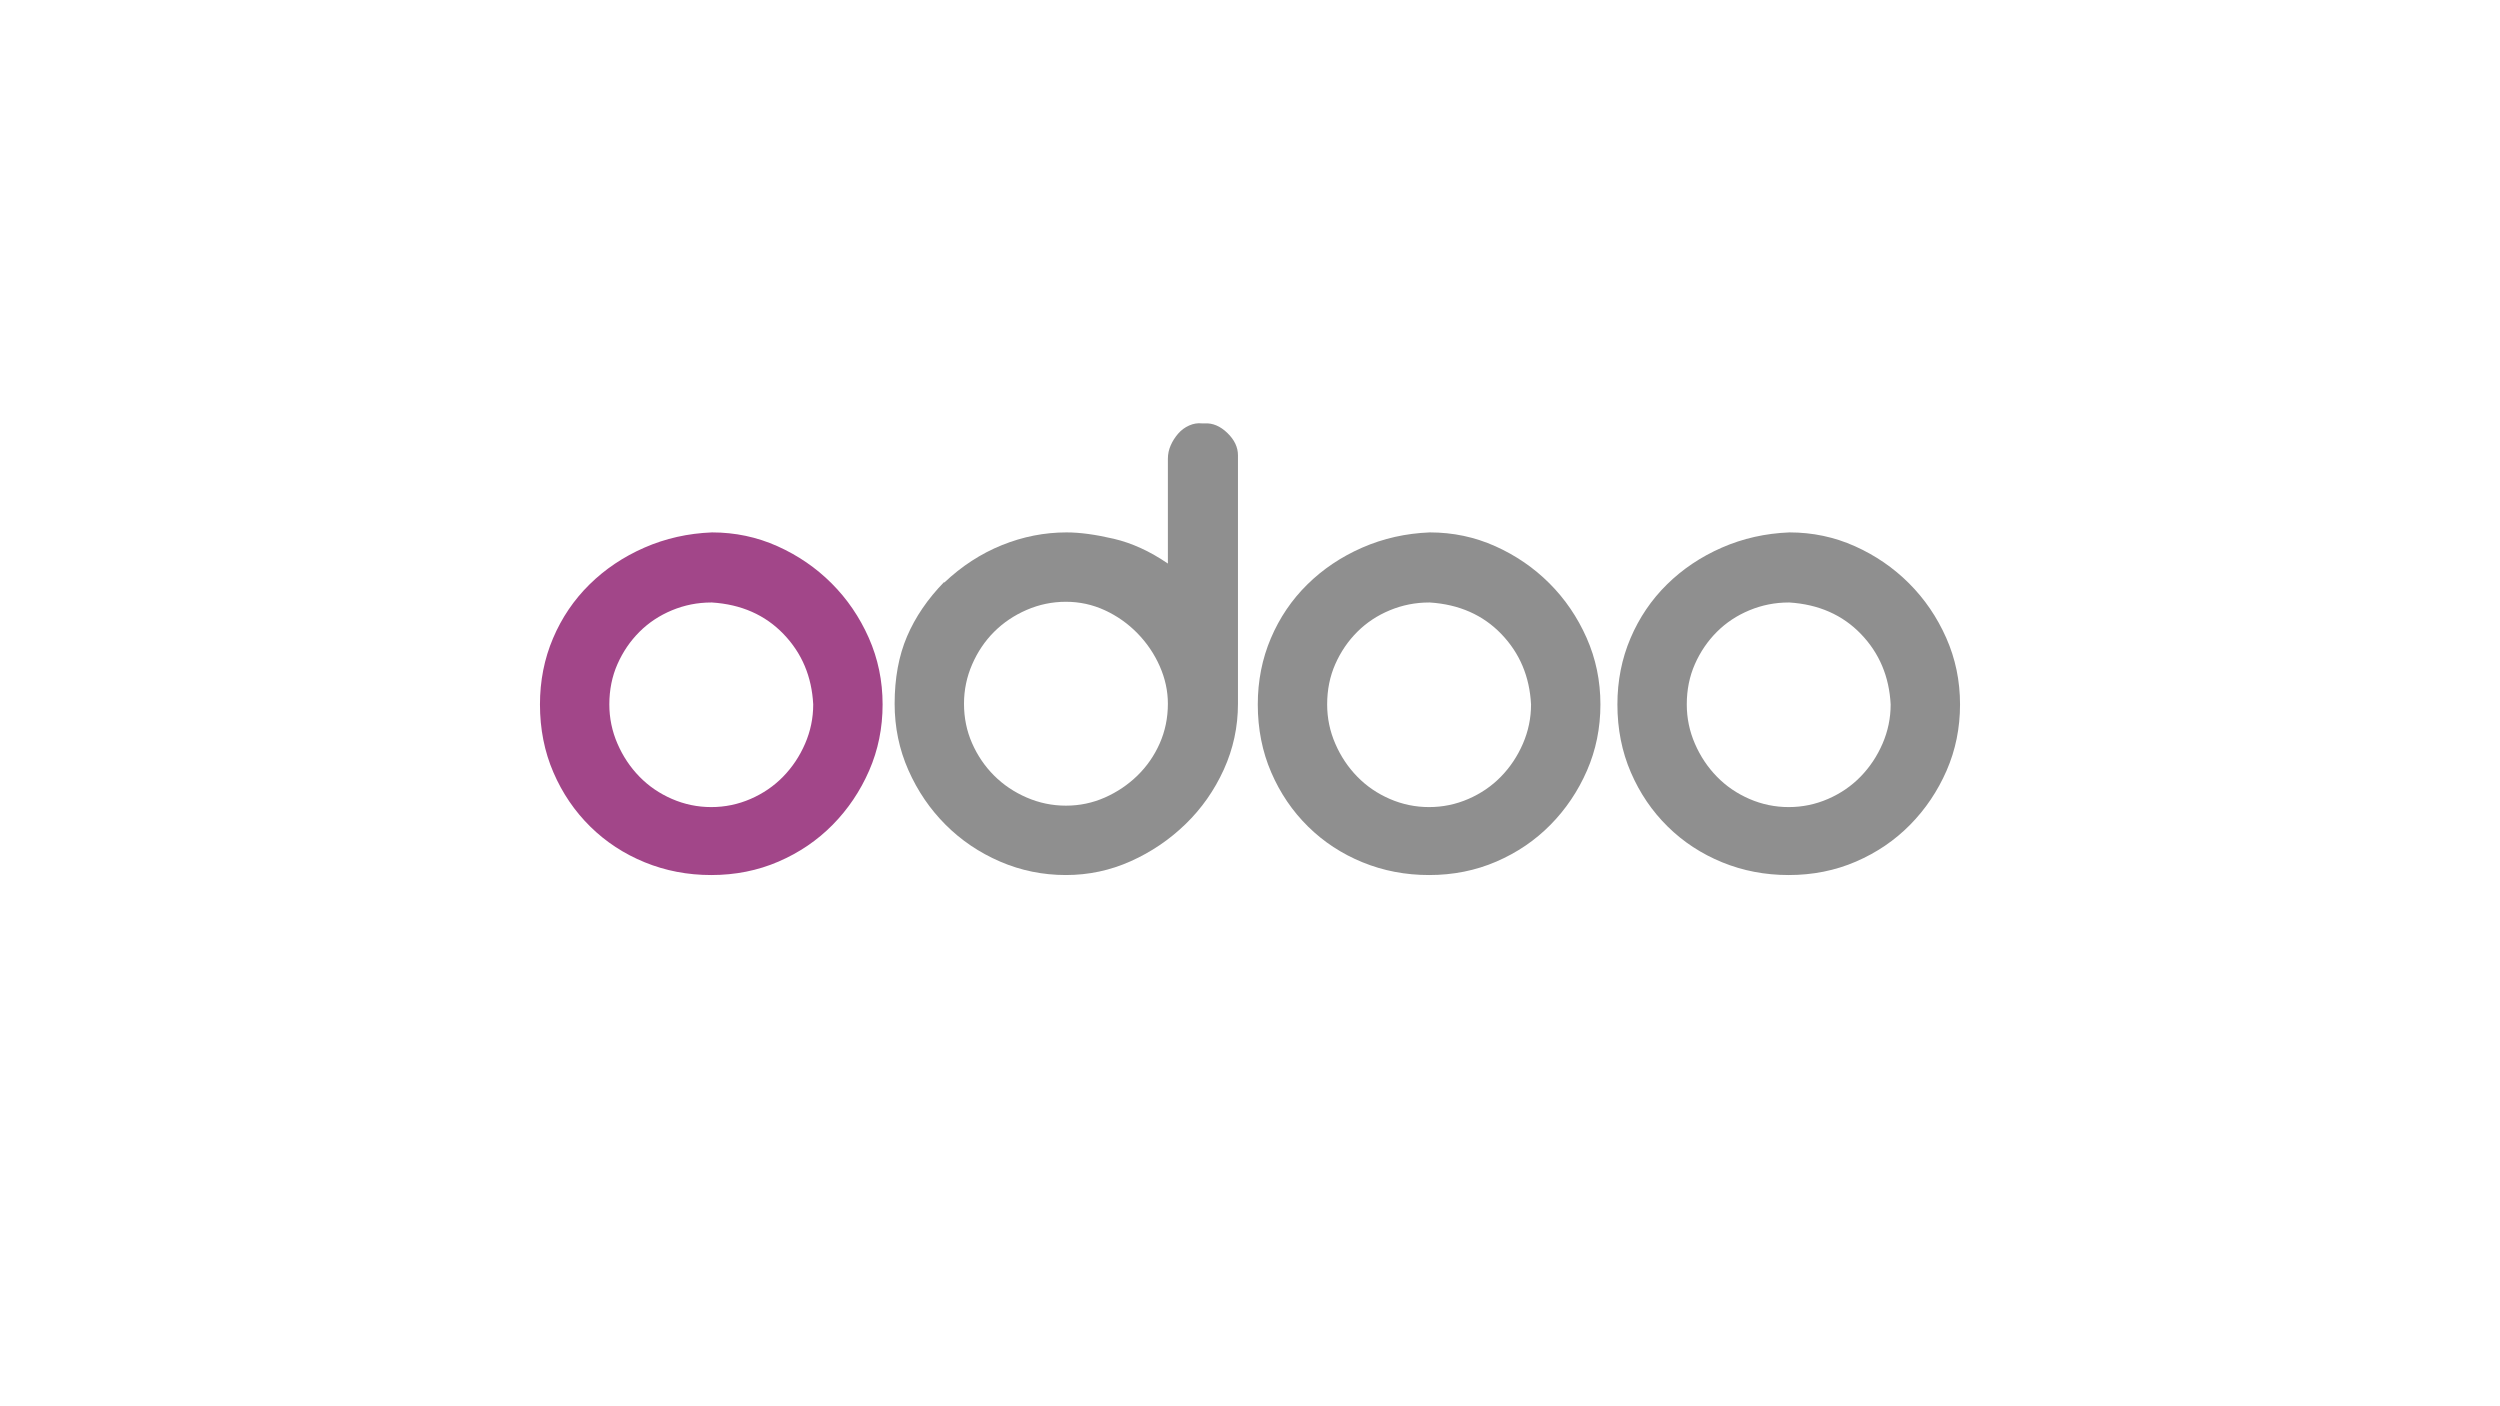 <?xml version="1.0" encoding="UTF-8" standalone="no"?><!DOCTYPE svg PUBLIC "-//W3C//DTD SVG 1.1//EN" "http://www.w3.org/Graphics/SVG/1.1/DTD/svg11.dtd"><svg width="100%" height="100%" viewBox="0 0 800 450" version="1.1" xmlns="http://www.w3.org/2000/svg" xmlns:xlink="http://www.w3.org/1999/xlink" xml:space="preserve" xmlns:serif="http://www.serif.com/" style="fill-rule:evenodd;clip-rule:evenodd;stroke-linejoin:round;stroke-miterlimit:2;"><g id="odoo"><path d="M227.836,170.37c7.398,0 14.384,1.473 20.955,4.417c6.569,2.945 12.345,6.91 17.33,11.893c4.983,4.984 8.948,10.8 11.893,17.443c2.944,6.649 4.417,13.745 4.417,21.294c-0,7.554 -1.437,14.612 -4.304,21.182c-2.871,6.569 -6.761,12.345 -11.667,17.329c-4.91,4.984 -10.686,8.913 -17.33,11.78c-6.648,2.871 -13.819,4.305 -21.521,4.305c-7.554,-0 -14.65,-1.359 -21.294,-4.078c-6.648,-2.719 -12.459,-6.53 -17.443,-11.44c-4.983,-4.906 -8.912,-10.682 -11.78,-17.33c-2.87,-6.644 -4.304,-13.893 -4.304,-21.748c-0,-7.549 1.394,-14.611 4.19,-21.18c2.793,-6.57 6.683,-12.307 11.667,-17.216c4.984,-4.907 10.835,-8.836 17.557,-11.78c6.718,-2.945 13.932,-4.567 21.634,-4.871Zm-0.227,22.427c-4.381,-0 -8.572,0.832 -12.572,2.492c-4.003,1.663 -7.475,3.964 -10.421,6.909c-2.945,2.945 -5.287,6.382 -7.022,10.307c-1.738,3.929 -2.605,8.234 -2.605,12.912c-0,4.382 0.868,8.573 2.605,12.573c1.735,4.003 4.077,7.515 7.022,10.534c2.945,3.023 6.418,5.401 10.421,7.136c4,1.738 8.191,2.605 12.572,2.605c4.379,0 8.57,-0.868 12.574,-2.605c3.999,-1.735 7.475,-4.113 10.42,-7.136c2.945,-3.019 5.285,-6.53 7.023,-10.534c1.734,-4 2.604,-8.191 2.604,-12.573c-0.453,-8.908 -3.624,-16.423 -9.513,-22.54c-5.891,-6.116 -13.519,-9.475 -22.88,-10.081l-0.228,-0l0,0.001Z" style="fill:#a24689;fill-rule:nonzero;"/><path d="M385.503,135.484c2.566,-0.149 4.983,0.871 7.249,3.059c2.266,2.191 3.397,4.569 3.397,7.136l0,79.513c0,7.401 -1.511,14.423 -4.53,21.067c-3.023,6.648 -7.1,12.46 -12.233,17.443c-5.136,4.984 -10.987,8.949 -17.556,11.893c-6.569,2.945 -13.479,4.418 -20.728,4.418c-7.401,-0 -14.423,-1.434 -21.068,-4.305c-6.647,-2.867 -12.459,-6.796 -17.443,-11.78c-4.983,-4.983 -8.948,-10.795 -11.893,-17.443c-2.945,-6.643 -4.417,-13.741 -4.417,-21.293c0,-8.156 1.32,-15.327 3.964,-21.522c2.641,-6.19 6.605,-12.006 11.893,-17.443l0,0.228c5.586,-5.285 11.741,-9.289 18.462,-12.007c6.719,-2.719 13.628,-4.078 20.728,-4.078c4.226,0 9.249,0.68 15.064,2.039c5.813,1.359 11.589,4.003 17.331,7.929l-0,-33.527c-0,-1.508 0.3,-2.945 0.906,-4.304c0.601,-1.359 1.395,-2.606 2.379,-3.738c0.98,-1.133 2.151,-2 3.511,-2.605c1.359,-0.601 2.719,-0.829 4.078,-0.68l0.906,0Zm-11.78,89.708c-0,-4.078 -0.871,-8.078 -2.605,-12.007c-1.738,-3.926 -4.117,-7.437 -7.136,-10.534c-3.024,-3.094 -6.496,-5.551 -10.421,-7.362c-3.929,-1.812 -8.081,-2.719 -12.459,-2.719c-4.382,0 -8.573,0.87 -12.573,2.605c-4.003,1.738 -7.476,4.078 -10.421,7.023c-2.944,2.944 -5.288,6.42 -7.022,10.42c-1.738,4.003 -2.605,8.195 -2.605,12.573c0,4.53 0.867,8.76 2.605,12.685c1.734,3.929 4.078,7.363 7.022,10.307c2.945,2.945 6.417,5.288 10.421,7.022c4,1.738 8.191,2.606 12.573,2.606c4.378,-0 8.53,-0.868 12.459,-2.606c3.925,-1.734 7.397,-4.077 10.421,-7.022c3.019,-2.944 5.398,-6.378 7.136,-10.307c1.733,-3.924 2.605,-8.154 2.605,-12.684Z" style="fill:#8f8f8f;fill-rule:nonzero;"/><path d="M457.539,170.37c7.398,0 14.385,1.473 20.955,4.417c6.57,2.945 12.345,6.91 17.33,11.893c4.983,4.984 8.948,10.8 11.893,17.443c2.945,6.649 4.417,13.745 4.417,21.294c0,7.554 -1.437,14.612 -4.304,21.182c-2.871,6.569 -6.76,12.345 -11.667,17.329c-4.909,4.984 -10.686,8.913 -17.33,11.78c-6.647,2.871 -13.818,4.305 -21.521,4.305c-7.553,-0 -14.65,-1.359 -21.294,-4.078c-6.647,-2.719 -12.459,-6.53 -17.443,-11.44c-4.983,-4.906 -8.912,-10.682 -11.779,-17.33c-2.871,-6.644 -4.305,-13.893 -4.305,-21.748c0,-7.549 1.395,-14.611 4.191,-21.18c2.793,-6.57 6.682,-12.307 11.667,-17.216c4.983,-4.907 10.834,-8.836 17.556,-11.78c6.718,-2.945 13.932,-4.567 21.634,-4.871Zm-0.226,22.427c-4.382,-0 -8.572,0.832 -12.572,2.492c-4.003,1.663 -7.475,3.964 -10.421,6.909c-2.945,2.945 -5.288,6.382 -7.022,10.307c-1.738,3.929 -2.606,8.234 -2.606,12.912c0,4.382 0.868,8.573 2.606,12.573c1.734,4.003 4.077,7.515 7.022,10.534c2.945,3.023 6.417,5.401 10.421,7.136c4,1.738 8.19,2.605 12.572,2.605c4.378,0 8.57,-0.868 12.573,-2.605c4,-1.735 7.475,-4.113 10.421,-7.136c2.945,-3.019 5.284,-6.53 7.022,-10.534c1.734,-4 2.605,-8.191 2.605,-12.573c-0.453,-8.908 -3.625,-16.423 -9.514,-22.54c-5.89,-6.116 -13.518,-9.475 -22.88,-10.081l-0.227,-0l0,0.001Z" style="fill:#8f8f8f;fill-rule:nonzero;"/><path d="M572.618,170.37c7.397,0 14.384,1.473 20.955,4.417c6.569,2.945 12.345,6.91 17.329,11.893c4.984,4.984 8.948,10.8 11.893,17.443c2.945,6.649 4.417,13.745 4.417,21.294c0,7.554 -1.437,14.612 -4.303,21.182c-2.872,6.569 -6.761,12.345 -11.668,17.329c-4.909,4.984 -10.686,8.913 -17.329,11.78c-6.648,2.871 -13.819,4.305 -21.521,4.305c-7.554,-0 -14.651,-1.359 -21.294,-4.078c-6.648,-2.719 -12.459,-6.53 -17.443,-11.44c-4.984,-4.906 -8.913,-10.682 -11.78,-17.33c-2.87,-6.644 -4.305,-13.893 -4.305,-21.748c0,-7.549 1.395,-14.611 4.191,-21.18c2.793,-6.57 6.682,-12.307 11.667,-17.216c4.983,-4.907 10.834,-8.836 17.556,-11.78c6.719,-2.945 13.932,-4.567 21.635,-4.871Zm-0.227,22.427c-4.382,-0 -8.573,0.832 -12.573,2.492c-4.003,1.663 -7.475,3.964 -10.421,6.909c-2.945,2.945 -5.287,6.382 -7.022,10.307c-1.738,3.929 -2.605,8.234 -2.605,12.912c-0,4.382 0.868,8.573 2.605,12.573c1.735,4.003 4.077,7.515 7.022,10.534c2.945,3.023 6.418,5.401 10.421,7.136c4,1.738 8.191,2.605 12.573,2.605c4.378,0 8.569,-0.868 12.573,-2.605c3.999,-1.735 7.475,-4.113 10.42,-7.136c2.945,-3.019 5.285,-6.53 7.023,-10.534c1.734,-4 2.604,-8.191 2.604,-12.573c-0.453,-8.908 -3.624,-16.423 -9.514,-22.54c-5.89,-6.116 -13.518,-9.475 -22.879,-10.081l-0.227,-0l-0,0.001Z" style="fill:#8f8f8f;fill-rule:nonzero;"/></g></svg>